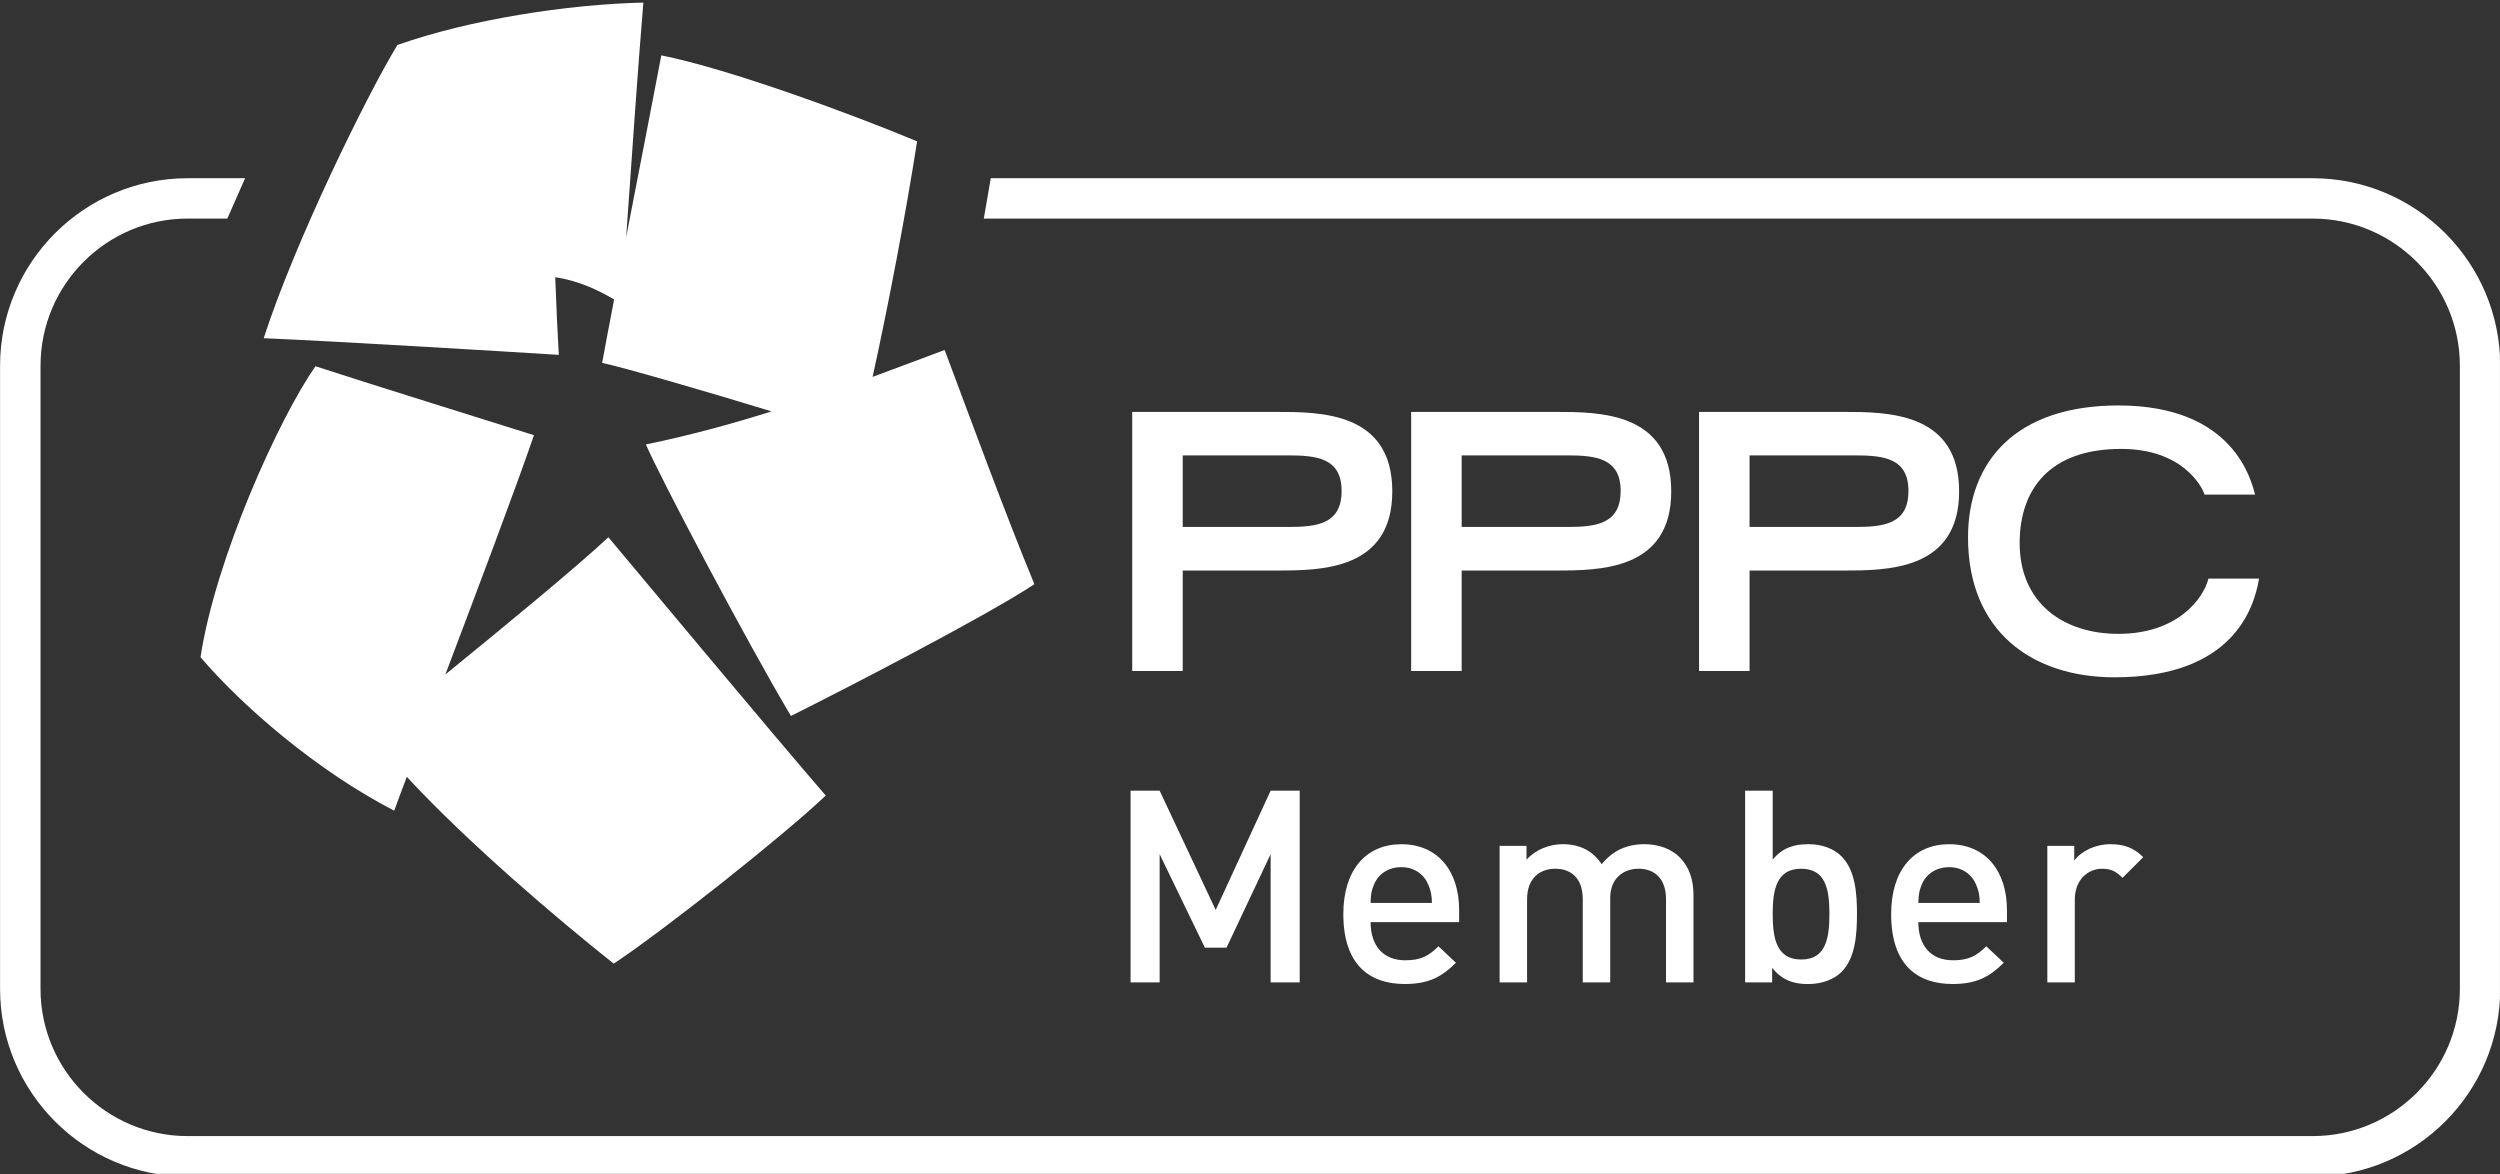 <?xml version="1.0" encoding="UTF-8" standalone="no"?>
<!DOCTYPE svg PUBLIC "-//W3C//DTD SVG 1.1//EN" "http://www.w3.org/Graphics/SVG/1.1/DTD/svg11.dtd">
<svg width="100%" height="100%" viewBox="0 0 958 450" version="1.1" xmlns="http://www.w3.org/2000/svg" xmlns:xlink="http://www.w3.org/1999/xlink" xml:space="preserve" xmlns:serif="http://www.serif.com/" style="fill-rule:evenodd;clip-rule:evenodd;stroke-linejoin:round;stroke-miterlimit:2;">
    <rect x="0" y="0" width="958" height="450" fill="#333333" stroke="none"/>
    <g id="Artboard1" transform="matrix(1,0,0,1,-271.004,-380.957)">
        <rect x="271.004" y="380.957" width="957.983" height="449.82" style="fill:none;"/>
        <clipPath id="_clip1">
            <rect x="271.004" y="380.957" width="957.983" height="449.82"/>
        </clipPath>
        <g clip-path="url(#_clip1)">
            <g id="Layer-1" serif:id="Layer 1" transform="matrix(4.167,0,0,4.167,0.004,0.958)">
                <g transform="matrix(1,0,0,1,183.435,142.317)">
                    <path d="M0,-2.665C2.656,-2.665 4.974,-2.89 4.974,-5.978C4.974,-9.023 2.656,-9.248 0,-9.248L-9.636,-9.248L-9.636,-2.665L0,-2.665ZM-14.282,-13.244L-1.012,-13.244C3.019,-13.244 9.636,-13.244 9.636,-5.935C9.636,1.34 3.019,1.34 -1.012,1.34L-9.636,1.34L-9.636,10.579L-14.282,10.579L-14.282,-13.244Z" style="fill:white;fill-rule:nonzero;"/>
                </g>
                <g transform="matrix(1,0,0,1,209.087,142.317)">
                    <path d="M0,-2.665C2.656,-2.665 4.983,-2.89 4.983,-5.978C4.983,-9.023 2.656,-9.248 0,-9.248L-9.636,-9.248L-9.636,-2.665L0,-2.665ZM-14.282,-13.244L-1.012,-13.244C3.019,-13.244 9.636,-13.244 9.636,-5.935C9.636,1.34 3.019,1.34 -1.012,1.34L-9.636,1.34L-9.636,10.579L-14.282,10.579L-14.282,-13.244Z" style="fill:white;fill-rule:nonzero;"/>
                </g>
                <g transform="matrix(1,0,0,1,235.562,142.317)">
                    <path d="M0,-2.665C2.656,-2.665 4.974,-2.89 4.974,-5.978C4.974,-9.023 2.656,-9.248 0,-9.248L-9.636,-9.248L-9.636,-2.665L0,-2.665ZM-14.282,-13.244L-1.012,-13.244C3.01,-13.244 9.636,-13.244 9.636,-5.935C9.636,1.34 3.01,1.34 -1.012,1.34L-9.636,1.34L-9.636,10.579L-14.282,10.579L-14.282,-13.244Z" style="fill:white;fill-rule:nonzero;"/>
                </g>
                <g transform="matrix(1,0,0,1,272.779,137.553)">
                    <path d="M0,6.851C-0.45,9.507 -2.353,15.925 -13.296,15.925C-20.839,15.925 -26.764,11.73 -26.764,3.054C-26.764,-3.893 -22.413,-9.074 -12.932,-9.074C-2.292,-9.074 -0.718,-2.154 -0.363,-0.874L-5.009,-0.874C-5.277,-1.704 -7.111,-5.078 -12.681,-5.078C-19.264,-5.078 -22.015,-1.367 -22.015,3.581C-22.015,9.048 -18.053,11.929 -12.932,11.929C-7.5,11.929 -5.112,8.685 -4.654,6.851L0,6.851Z" style="fill:white;fill-rule:nonzero;"/>
                </g>
                <g transform="matrix(1,0,0,1,181.883,163.903)">
                    <path d="M0,17.629L0,5.839L-4.057,14.437L-6.047,14.437L-10.207,5.839L-10.207,17.629L-12.88,17.629L-12.88,0L-10.207,0L-5.052,10.968L0,0L2.673,0L2.673,17.629L0,17.629Z" style="fill:white;fill-rule:nonzero;"/>
                </g>
                <g transform="matrix(1,0,0,1,196.371,177.988)">
                    <path d="M0,-5.467C-0.398,-6.41 -1.289,-7.05 -2.474,-7.05C-3.668,-7.05 -4.585,-6.41 -4.974,-5.467C-5.225,-4.905 -5.277,-4.524 -5.294,-3.763L0.346,-3.763C0.329,-4.524 0.242,-4.905 0,-5.467M-5.294,-1.998C-5.294,0.156 -4.161,1.514 -2.102,1.514C-0.692,1.514 0.052,1.116 0.943,0.225L2.552,1.739C1.263,3.028 0.052,3.694 -2.154,3.694C-5.294,3.694 -7.803,2.033 -7.803,-2.742C-7.803,-6.808 -5.701,-9.161 -2.474,-9.161C0.9,-9.161 2.846,-6.687 2.846,-3.114L2.846,-1.998L-5.294,-1.998Z" style="fill:white;fill-rule:nonzero;"/>
                </g>
                <g transform="matrix(1,0,0,1,218.242,168.825)">
                    <path d="M0,12.707L0,5.052C0,3.097 -1.116,2.257 -2.526,2.257C-3.893,2.257 -5.13,3.122 -5.13,4.93L-5.13,12.707L-7.656,12.707L-7.656,5.052C-7.656,3.097 -8.763,2.257 -10.181,2.257C-11.591,2.257 -12.776,3.122 -12.776,5.052L-12.776,12.707L-15.302,12.707L-15.302,0.155L-12.828,0.155L-12.828,1.418C-11.989,0.501 -10.752,0 -9.489,0C-7.924,0 -6.713,0.623 -5.917,1.842C-4.905,0.605 -3.642,0 -1.981,0C-0.692,0 0.441,0.424 1.194,1.142C2.154,2.084 2.526,3.27 2.526,4.688L2.526,12.707L0,12.707Z" style="fill:white;fill-rule:nonzero;"/>
                </g>
                <g transform="matrix(1,0,0,1,230.674,174.507)">
                    <path d="M0,-3.425C-2.275,-3.425 -2.621,-1.487 -2.621,0.736C-2.621,2.968 -2.275,4.923 0,4.923C2.275,4.923 2.595,2.968 2.595,0.736C2.595,-1.487 2.275,-3.425 0,-3.425M3.711,6.064C3.019,6.756 1.903,7.18 0.64,7.18C-0.718,7.18 -1.739,6.826 -2.673,5.692L-2.673,7.025L-5.156,7.025L-5.156,-10.605L-2.621,-10.605L-2.621,-4.264C-1.704,-5.363 -0.666,-5.683 0.666,-5.683C1.938,-5.683 3.019,-5.259 3.711,-4.558C4.974,-3.295 5.13,-1.167 5.13,0.736C5.13,2.647 4.974,4.801 3.711,6.064" style="fill:white;fill-rule:nonzero;"/>
                </g>
                <g transform="matrix(1,0,0,1,246.749,177.988)">
                    <path d="M0,-5.467C-0.398,-6.41 -1.289,-7.05 -2.474,-7.05C-3.668,-7.05 -4.585,-6.41 -4.983,-5.467C-5.225,-4.905 -5.277,-4.524 -5.303,-3.763L0.346,-3.763C0.329,-4.524 0.242,-4.905 0,-5.467M-5.303,-1.998C-5.303,0.156 -4.161,1.514 -2.111,1.514C-0.701,1.514 0.052,1.116 0.943,0.225L2.552,1.739C1.263,3.028 0.052,3.694 -2.154,3.694C-5.303,3.694 -7.803,2.033 -7.803,-2.742C-7.803,-6.808 -5.701,-9.161 -2.474,-9.161C0.891,-9.161 2.846,-6.687 2.846,-3.114L2.846,-1.998L-5.303,-1.998Z" style="fill:white;fill-rule:nonzero;"/>
                </g>
                <g transform="matrix(1,0,0,1,260.221,178.436)">
                    <path d="M0,-6.513C-0.562,-7.084 -1.012,-7.352 -1.886,-7.352C-3.244,-7.352 -4.386,-6.262 -4.386,-4.532L-4.386,3.097L-6.912,3.097L-6.912,-9.454L-4.438,-9.454L-4.438,-8.096C-3.789,-8.987 -2.5,-9.61 -1.09,-9.61C0.121,-9.61 1.038,-9.29 1.903,-8.416L0,-6.513Z" style="fill:white;fill-rule:nonzero;"/>
                </g>
                <g transform="matrix(1,0,0,1,155.506,195.676)">
                    <path d="M0,-84.383L122.194,-84.383C129.668,-84.383 135.74,-78.31 135.74,-70.845L135.74,-13.546C135.74,-6.081 129.668,-0.008 122.194,-0.008L-73.216,-0.008C-80.681,-0.008 -86.745,-6.081 -86.745,-13.546L-86.745,-70.845C-86.745,-78.31 -80.681,-84.383 -73.216,-84.383L-69.566,-84.383L-67.931,-88.094L-73.216,-88.094C-82.723,-88.094 -90.465,-80.361 -90.465,-70.845L-90.465,-13.546C-90.465,-4.031 -82.723,3.711 -73.216,3.711L122.194,3.711C131.718,3.711 139.451,-4.031 139.451,-13.546L139.451,-70.845C139.451,-80.361 131.718,-88.094 122.194,-88.094L0.64,-88.094L0,-84.383Z" style="fill:white;fill-rule:nonzero;"/>
                </g>
                <g transform="matrix(1,0,0,1,116.094,154.551)">
                    <path d="M0,-37.862C2.119,-37.559 3.953,-36.677 5.415,-35.821C4.879,-33.009 4.464,-30.847 4.316,-29.99C6.436,-29.523 13.555,-27.464 19.896,-25.527C16.202,-24.368 12.257,-23.286 8.339,-22.49C9.507,-19.714 17.586,-4.385 21.678,2.483C26.314,0.165 39.532,-6.634 44.064,-9.636C41.4,-16.081 38.208,-24.774 35.812,-31.175C34.047,-30.527 31.798,-29.653 29.186,-28.701C30.622,-35.215 32.231,-43.64 33.278,-50.362C27.318,-52.844 16.064,-57.005 9.757,-58.268C9.065,-54.635 7.716,-47.689 6.522,-41.547C6.981,-47.957 7.604,-57.213 8.105,-63.121C1.125,-62.965 -7.915,-61.555 -14.515,-59.22C-17.361,-54.54 -23.996,-41.002 -26.807,-32.257C-19.939,-31.963 -5.233,-31.072 0.329,-30.726C0.242,-32.101 0.078,-35.57 0,-37.862M-10.104,-1.332C-6.998,-9.541 -3.633,-18.451 -1.955,-23.338C-4.68,-24.203 -17.958,-28.329 -22.05,-29.679C-25.354,-24.956 -31.219,-12.101 -32.62,-2.924C-28.771,1.583 -21.989,7.474 -14.809,11.194C-14.463,10.234 -14.065,9.196 -13.65,8.08C-8.027,14.152 0.277,21.219 5.38,25.259C9.818,22.318 20.726,13.728 24.878,9.801C19.783,3.919 8.244,-9.965 4.887,-13.953C2.111,-11.34 -4.663,-5.761 -10.104,-1.332" style="fill:white;fill-rule:nonzero;"/>
                </g>
            </g>
        </g>
    </g>
</svg>
